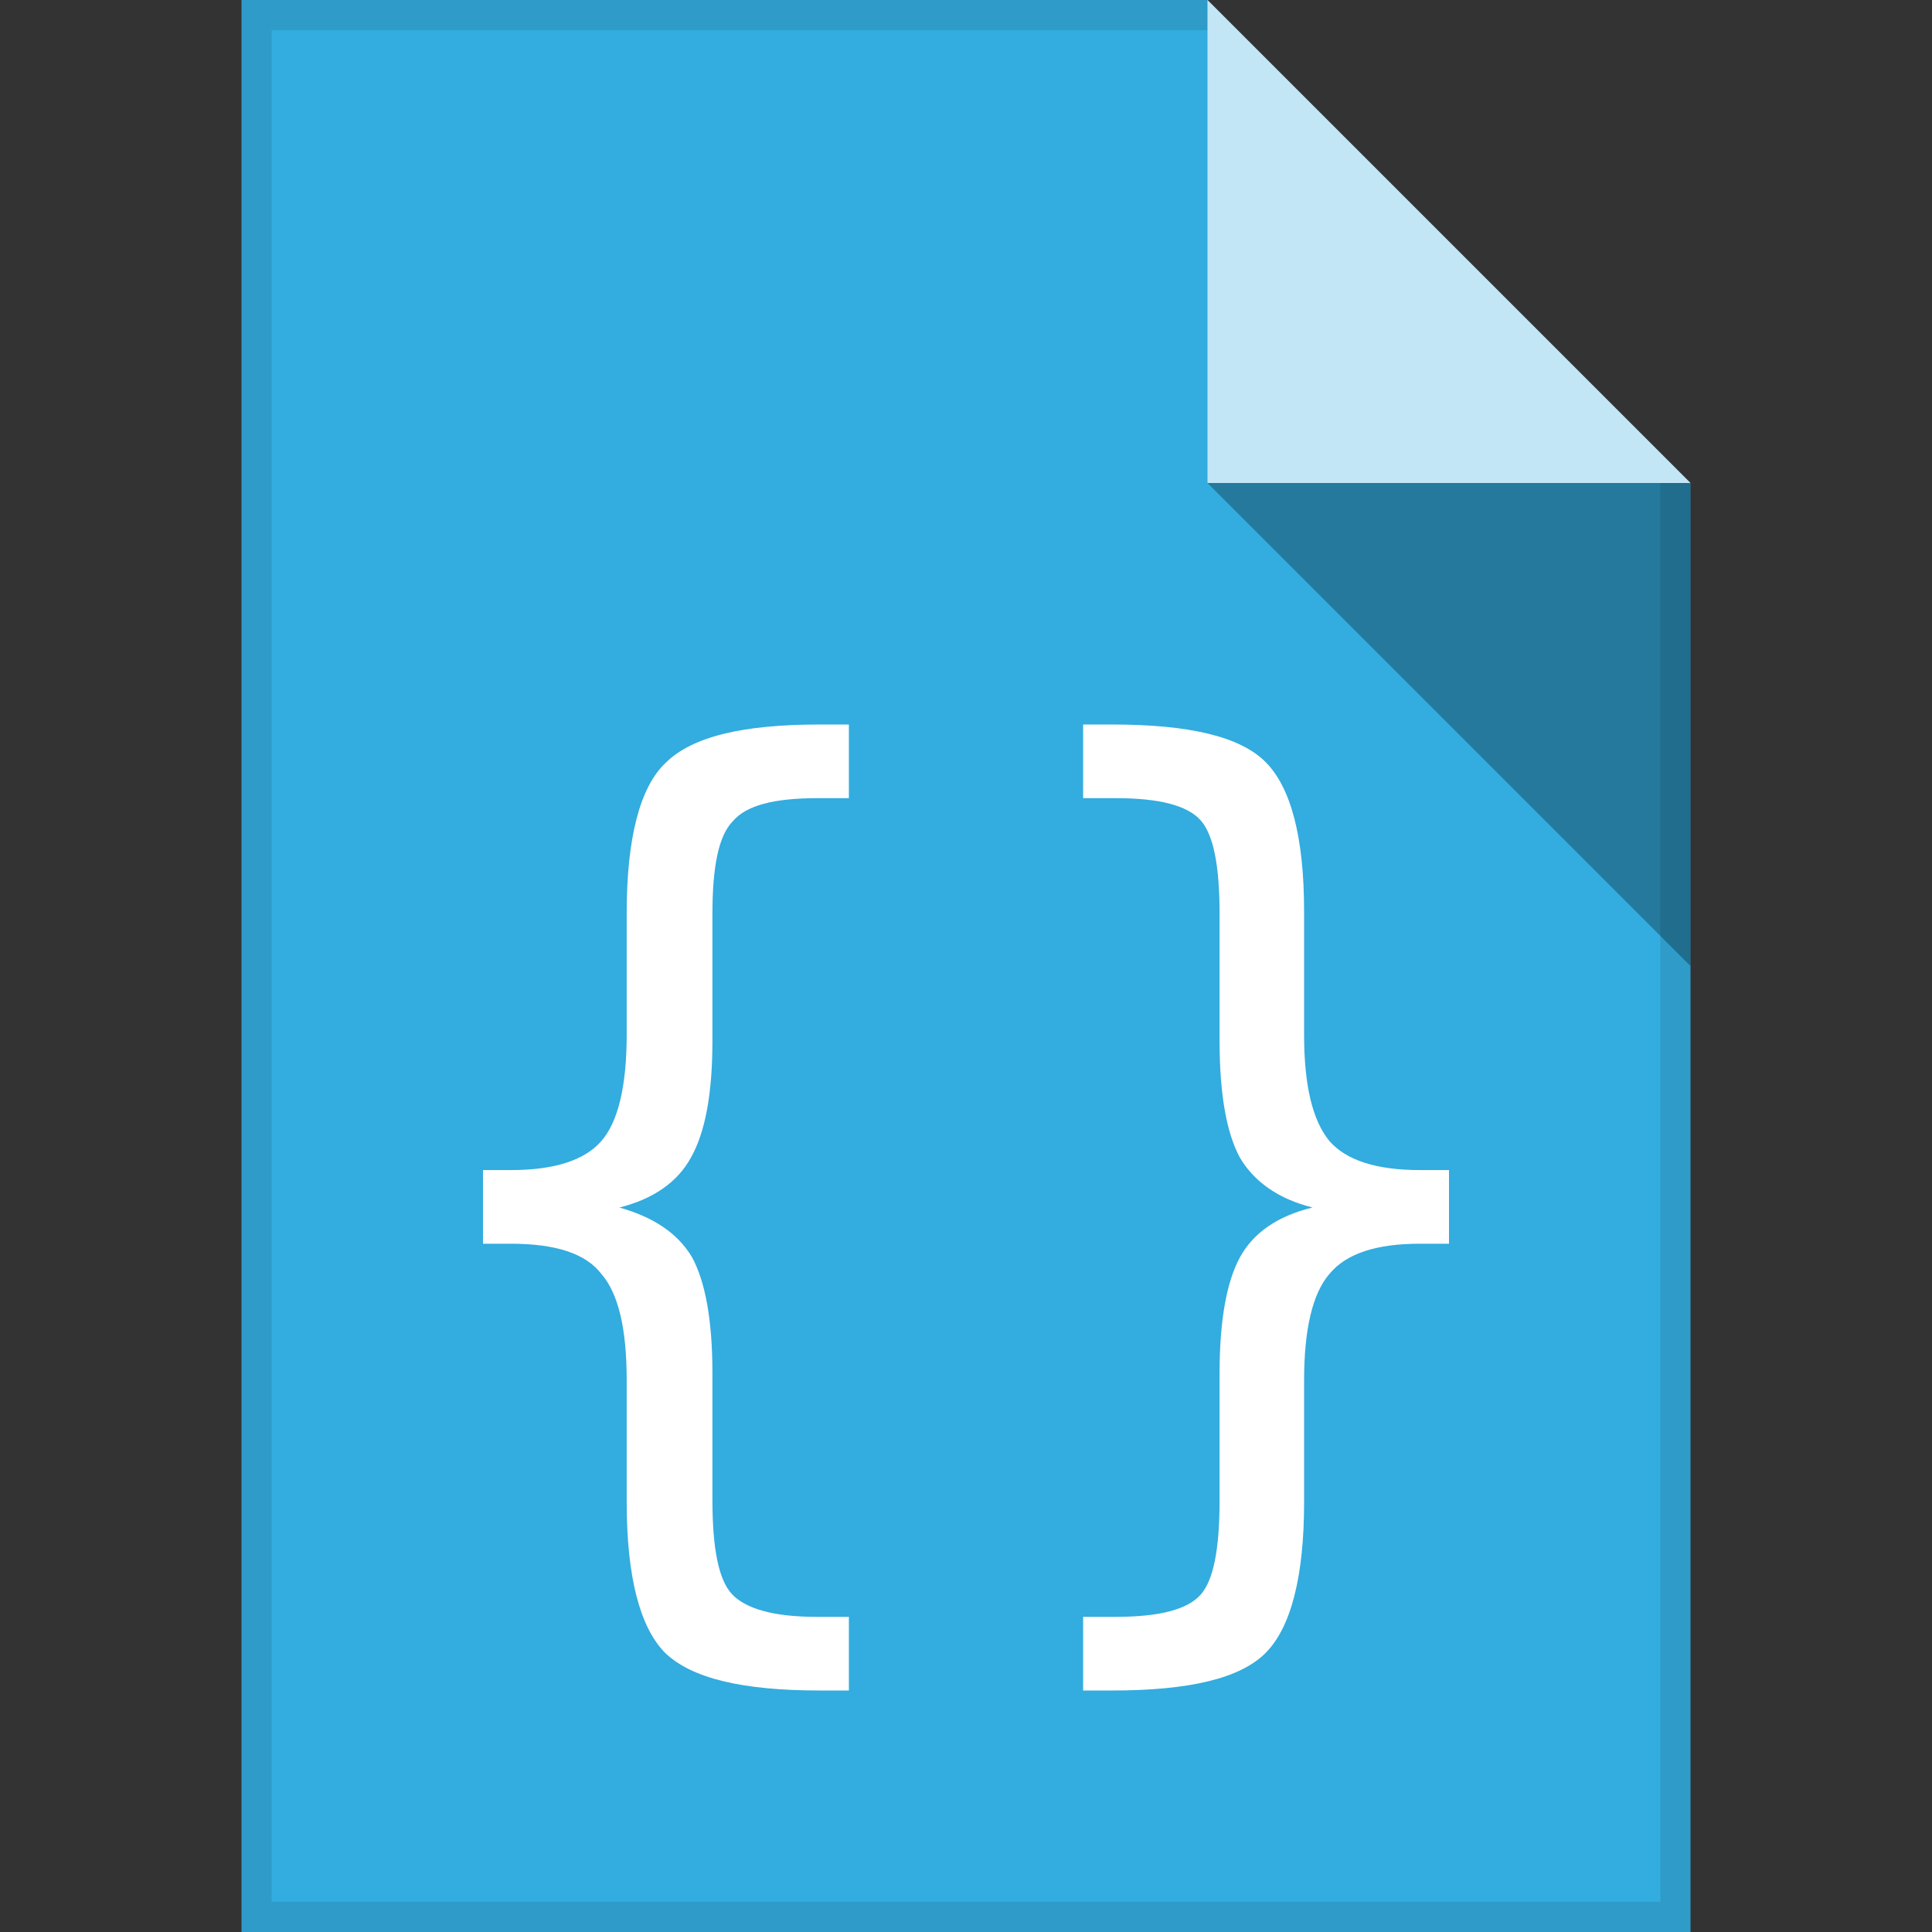 <?xml version="1.0" encoding="utf-8"?>
<!-- Generator: Adobe Illustrator 19.1.0, SVG Export Plug-In . SVG Version: 6.00 Build 0)  -->
<svg version="1.1" xmlns="http://www.w3.org/2000/svg" xmlns:xlink="http://www.w3.org/1999/xlink" x="0px" y="0px"
	 viewBox="0 0 16 16" enable-background="new 0 0 16 16" xml:space="preserve">
<rect x="0" y="0" width="16" height="16" fill="#333333" stroke="none"/>
<g id="mimetype-text-css">
	<path fill="#33ACDF" d="M14,16H2V0h8l4,4V16z"/>
	<polygon opacity="0.1" points="13.75,15.75 2.25,15.75 2.25,0.25 10,0.25 10,0 2,0 2,16 14,16 14,4 13.75,4 	"/>
	<path opacity="0.7" fill="#FFFFFF" d="M14,4h-4V0L14,4z"/>
	<path opacity="0.3" d="M14,8l-4-4h4V8z"/>
	<path fill="#FFFFFF" d="M7.03,13.39V14H6.79c-0.64,0-1.06-0.1-1.28-0.31
		c-0.21-0.21-0.32-0.63-0.32-1.25v-1.01c0-0.43-0.07-0.72-0.21-0.88C4.85,10.38,4.6,10.3,4.23,10.3H4V9.69h0.23
		c0.36,0,0.61-0.08,0.75-0.24c0.14-0.16,0.21-0.46,0.21-0.88V7.56c0-0.62,0.11-1.04,0.32-1.24C5.73,6.1,6.15,6,6.79,6h0.24v0.61
		H6.77c-0.36,0-0.59,0.06-0.7,0.19C5.95,6.92,5.9,7.18,5.9,7.57v1.05c0,0.44-0.06,0.76-0.18,0.97C5.61,9.79,5.41,9.93,5.13,10
		c0.28,0.08,0.48,0.21,0.6,0.41c0.11,0.2,0.17,0.52,0.17,0.96v1.05c0,0.4,0.05,0.66,0.16,0.78c0.11,0.12,0.34,0.19,0.7,0.19
		C6.77,13.39,7.03,13.39,7.03,13.39z"/>
	<path fill="#FFFFFF" d="M8.97,13.39h0.27c0.36,0,0.59-0.06,0.7-0.18
		c0.11-0.12,0.16-0.38,0.16-0.79v-1.05c0-0.44,0.06-0.76,0.17-0.96s0.31-0.34,0.6-0.41c-0.28-0.07-0.48-0.21-0.6-0.41
		c-0.11-0.2-0.17-0.52-0.17-0.97V7.57c0-0.4-0.05-0.66-0.16-0.78C9.83,6.67,9.6,6.61,9.24,6.61H8.97V6h0.24
		c0.64,0,1.06,0.1,1.27,0.31c0.21,0.21,0.32,0.62,0.32,1.24v1.02c0,0.42,0.07,0.71,0.21,0.88c0.14,0.16,0.39,0.24,0.75,0.24H12v0.61
		h-0.24c-0.36,0-0.61,0.08-0.75,0.25c-0.14,0.16-0.21,0.46-0.21,0.88v1.01c0,0.62-0.11,1.04-0.32,1.25C10.27,13.9,9.85,14,9.21,14
		H8.97V13.39z"/>
</g>
</svg>

